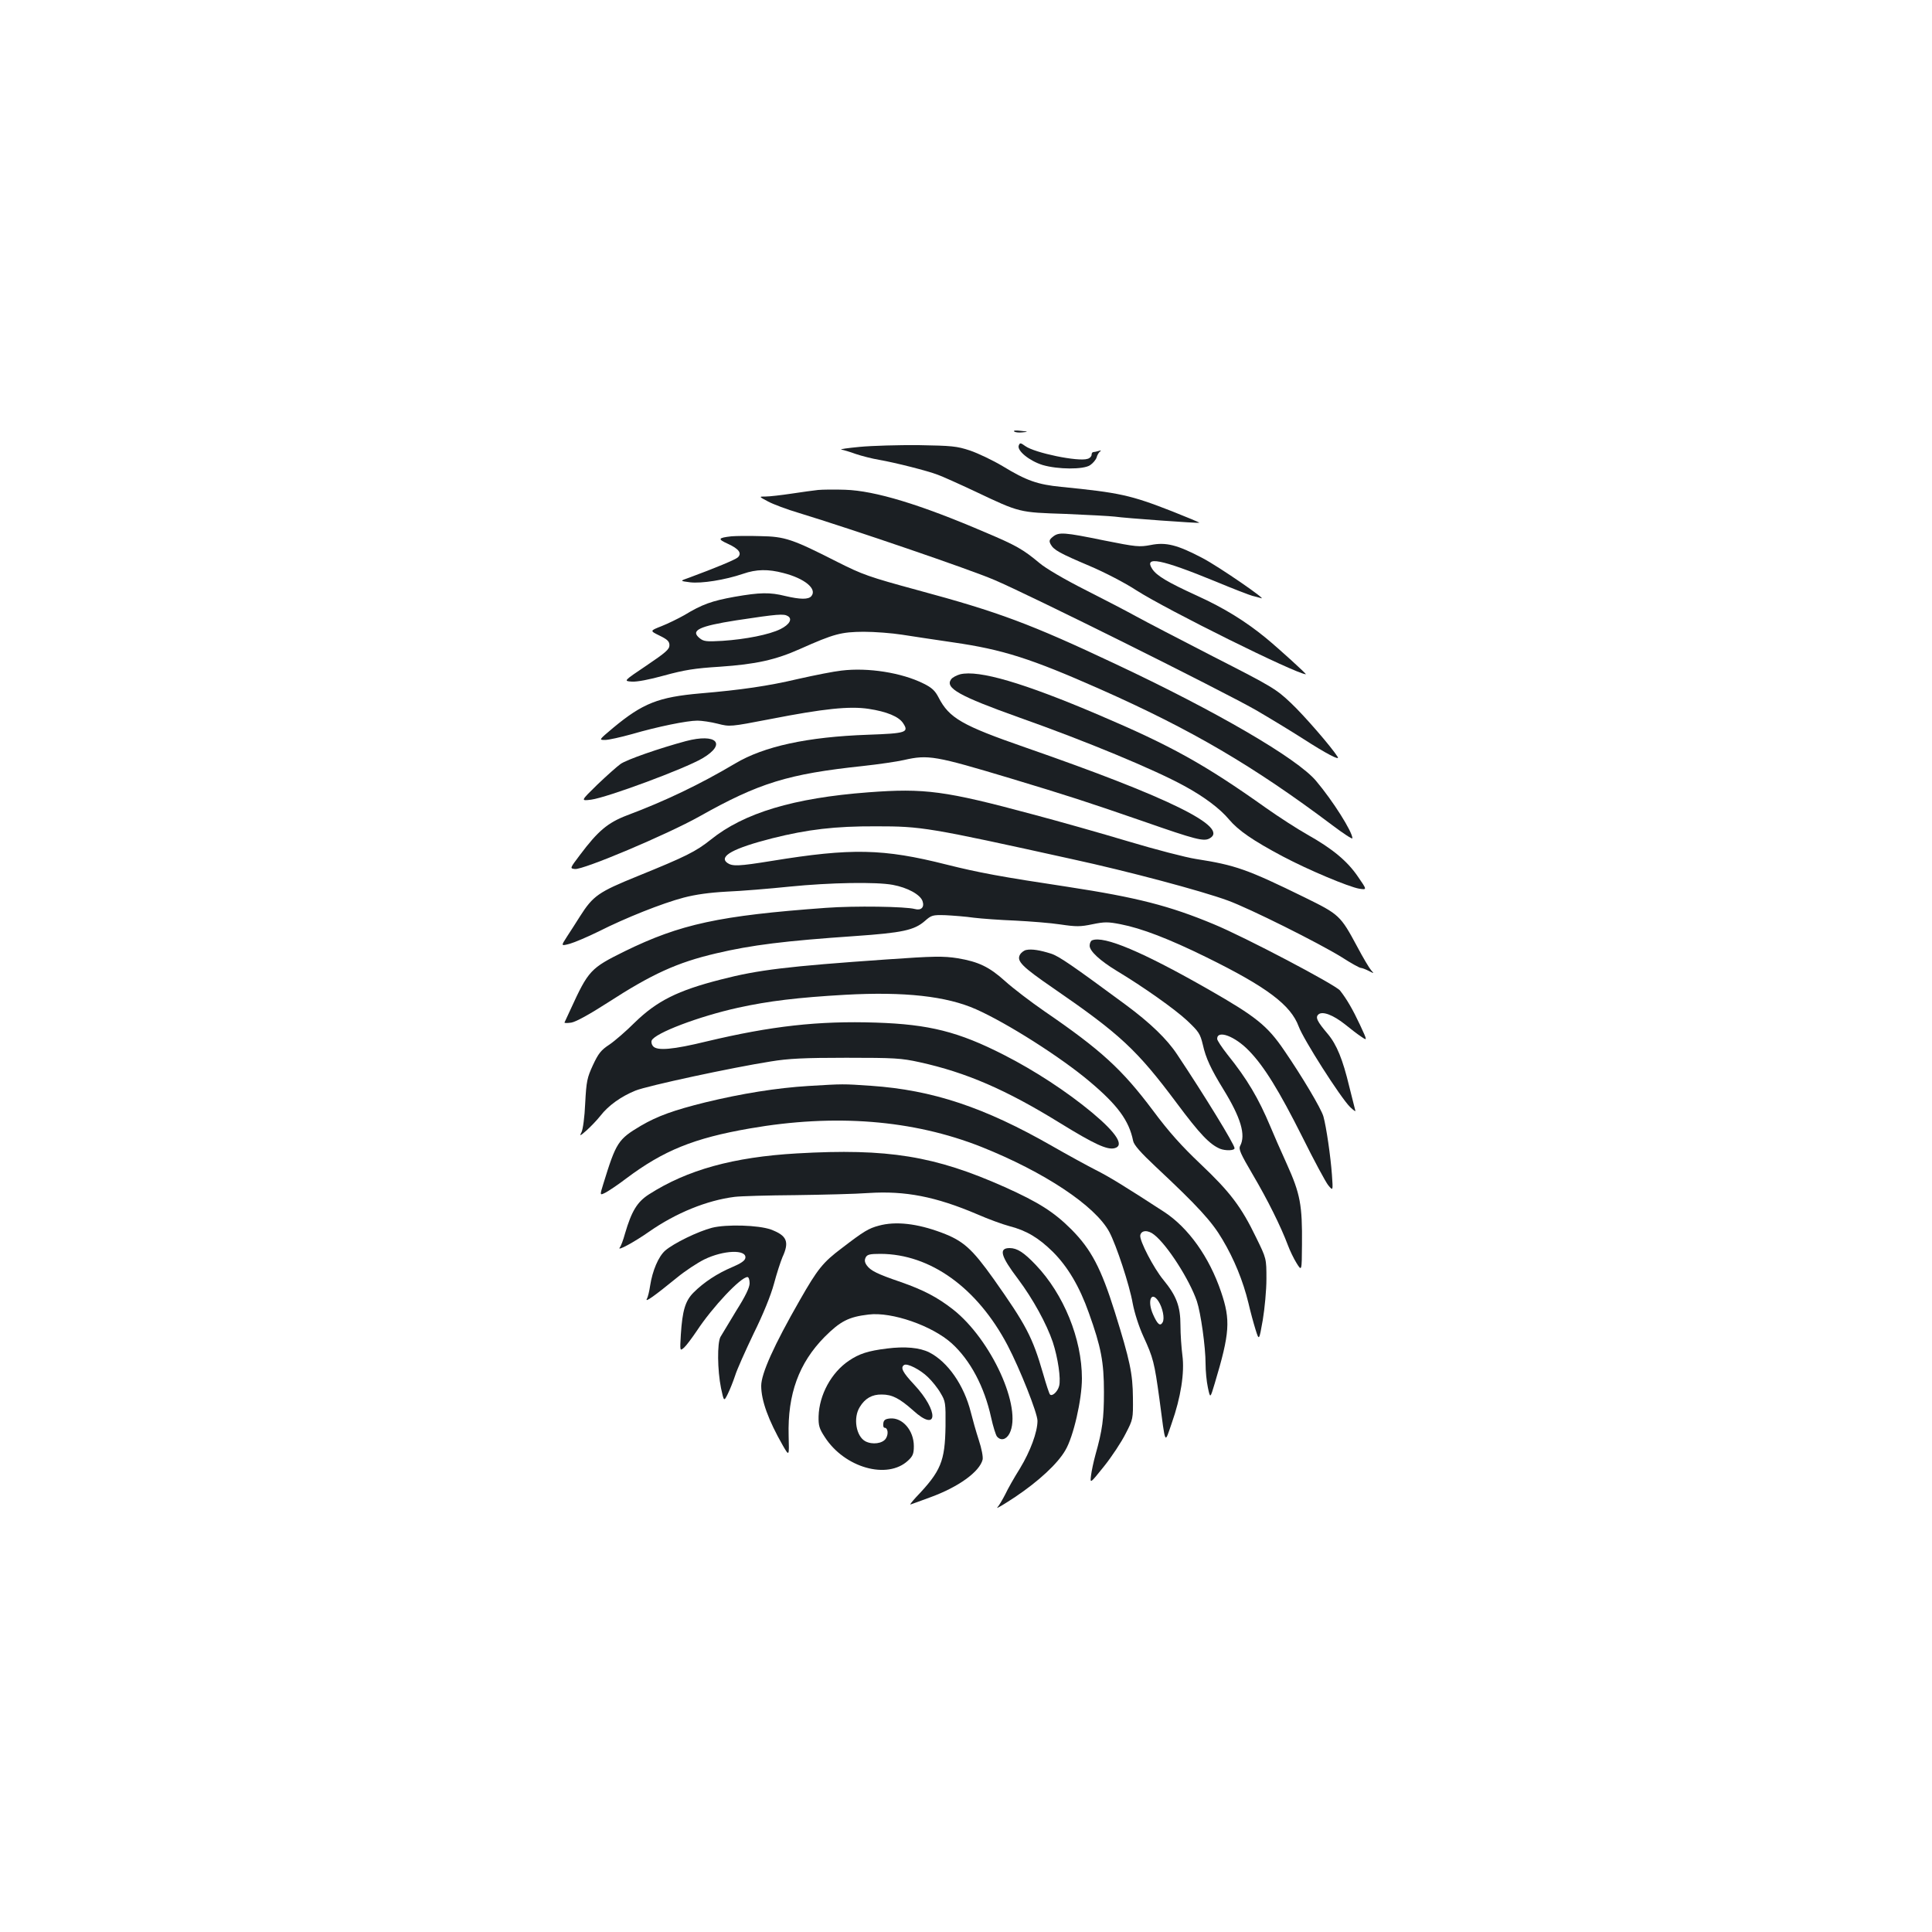 <?xml version="1.0" standalone="no"?>
<!DOCTYPE svg PUBLIC "-//W3C//DTD SVG 20010904//EN"
 "http://www.w3.org/TR/2001/REC-SVG-20010904/DTD/svg10.dtd">
<svg version="1.0" xmlns="http://www.w3.org/2000/svg"
 width="1000pt" height="1000pt" viewBox="0 0 1000 1000"
 preserveAspectRatio="xMidYMid meet">
<g transform="translate(0,1000) scale(0.1,-0.1)"
fill="#1b1f23" stroke="none">
<path d="M5249 7767 c5 -5 24 -7 42 -5 33 3 33 4 -8 8 -23 3 -39 2 -34 -3z"/>
<path d="M5273 7694 c-10 -27 56 -80 124 -101 79 -23 210 -24 245 -1 15 10 30
28 34 40 3 13 12 27 18 31 7 6 4 7 -7 3 -10 -3 -23 -6 -28 -6 -5 0 -9 -6 -9
-14 0 -8 -9 -18 -21 -21 -48 -16 -274 31 -322 66 -25 18 -28 18 -34 3z"/>
<path d="M4450 7687 c-63 -6 -106 -12 -95 -14 11 -2 45 -12 75 -23 30 -10 84
-24 120 -30 86 -15 251 -57 303 -77 23 -8 112 -48 197 -88 230 -109 224 -107
465 -115 116 -5 230 -11 255 -14 54 -8 434 -35 438 -32 1 2 -62 28 -140 59
-217 85 -274 97 -575 127 -122 12 -180 32 -303 107 -52 31 -128 67 -169 81
-69 23 -95 25 -266 28 -104 1 -242 -3 -305 -9z"/>
<path d="M4235 7464 c-22 -2 -84 -11 -138 -19 -54 -8 -114 -15 -134 -15 -36 0
-36 0 13 -26 26 -14 98 -41 159 -59 278 -85 884 -292 1010 -346 178 -75 1176
-572 1355 -674 74 -43 184 -110 245 -149 118 -76 192 -115 179 -94 -31 50
-175 216 -242 279 -77 73 -97 85 -399 239 -175 90 -356 184 -403 210 -47 26
-166 88 -265 138 -103 52 -204 111 -235 138 -84 70 -120 91 -279 158 -337 145
-572 216 -726 221 -55 2 -118 1 -140 -1z"/>
<path d="M5450 7222 c-19 -15 -21 -22 -12 -39 16 -30 48 -47 201 -112 78 -33
184 -88 242 -126 161 -103 827 -433 878 -435 6 0 -139 132 -207 188 -105 86
-216 155 -357 219 -153 70 -208 103 -231 138 -45 69 46 51 326 -64 91 -38 177
-71 192 -75 14 -3 34 -9 45 -12 40 -15 -218 163 -302 207 -131 69 -190 84
-269 68 -59 -11 -73 -10 -243 24 -205 42 -232 44 -263 19z"/>
<path d="M3785 7224 c-69 -8 -72 -14 -17 -39 57 -26 73 -49 51 -70 -13 -12
-117 -55 -252 -105 -49 -17 -49 -17 5 -24 59 -7 180 12 274 44 69 24 130 25
209 4 110 -28 175 -82 145 -119 -15 -19 -58 -18 -135 0 -80 20 -131 19 -263
-4 -117 -21 -168 -39 -260 -95 -32 -18 -85 -44 -118 -57 -61 -24 -61 -24 -10
-49 41 -20 51 -30 51 -50 0 -21 -20 -38 -119 -105 -119 -80 -119 -80 -76 -83
26 -2 90 10 169 32 103 28 156 37 286 45 188 13 288 35 416 92 177 79 213 88
329 89 58 0 147 -7 198 -15 51 -8 170 -26 266 -40 256 -37 401 -83 760 -242
474 -210 796 -399 1203 -705 57 -43 103 -73 103 -67 0 34 -101 194 -188 297
-97 116 -516 360 -1042 607 -435 205 -600 267 -1019 380 -254 69 -287 81 -416
146 -234 119 -272 132 -400 134 -60 2 -128 1 -150 -1z m293 -413 c25 -15 8
-44 -38 -67 -58 -29 -181 -53 -300 -61 -85 -5 -98 -3 -119 14 -49 40 -2 62
189 92 217 33 247 35 268 22z"/>
<path d="M4355 6529 c-38 -4 -139 -24 -223 -43 -157 -37 -296 -57 -507 -75
-217 -19 -298 -51 -451 -178 -75 -63 -75 -63 -42 -63 18 0 80 14 138 30 134
39 286 70 340 70 22 0 70 -7 105 -16 63 -16 64 -16 272 24 276 54 410 68 509
53 93 -14 157 -40 179 -75 31 -47 14 -52 -182 -59 -314 -11 -539 -60 -688
-149 -184 -109 -362 -194 -559 -268 -100 -38 -151 -81 -244 -205 -53 -70 -53
-70 -26 -73 42 -5 476 178 644 272 309 174 460 220 845 261 83 9 178 23 213
31 127 29 163 22 553 -95 298 -90 388 -119 689 -223 269 -94 310 -104 340 -88
107 57 -204 211 -955 472 -325 113 -392 151 -447 258 -18 35 -35 51 -78 72
-112 56 -287 84 -425 67z"/>
<path d="M4970 6510 c-18 -5 -40 -16 -47 -26 -33 -45 42 -87 353 -198 345
-122 699 -269 854 -354 103 -56 184 -117 231 -173 49 -58 123 -109 279 -192
132 -70 342 -158 396 -167 40 -6 40 -6 -7 62 -55 81 -132 145 -262 218 -53 30
-149 92 -214 138 -318 226 -491 322 -867 482 -389 166 -619 233 -716 210z"/>
<path d="M3550 6164 c-134 -36 -308 -96 -339 -119 -18 -13 -72 -61 -120 -107
-86 -84 -86 -84 -31 -77 82 11 482 159 576 214 127 75 73 131 -86 89z"/>
<path d="M4495 5899 c-387 -29 -645 -107 -816 -245 -78 -62 -128 -87 -379
-189 -202 -82 -230 -101 -298 -208 -20 -32 -51 -80 -68 -106 -31 -48 -31 -48
15 -36 25 7 93 36 150 64 136 69 329 146 440 175 61 16 132 26 223 31 73 3
220 15 326 26 209 21 448 25 533 9 76 -14 142 -50 154 -84 11 -32 -7 -50 -40
-41 -47 13 -312 17 -460 6 -551 -40 -754 -84 -1042 -225 -176 -87 -187 -98
-280 -301 -15 -33 -29 -63 -31 -67 -2 -4 14 -4 35 -1 24 4 93 42 188 103 230
149 360 208 560 255 186 44 358 65 721 90 244 17 306 30 361 78 34 30 40 32
107 30 39 -2 105 -7 146 -13 41 -5 138 -12 215 -15 77 -4 182 -12 234 -20 81
-12 103 -12 165 1 63 13 81 13 147 0 108 -21 249 -75 444 -171 313 -154 436
-247 477 -358 24 -66 215 -366 266 -417 18 -17 30 -26 27 -18 -2 7 -16 63 -31
123 -34 142 -65 218 -112 274 -56 66 -65 86 -47 101 21 17 75 -3 138 -53 28
-23 66 -52 83 -63 32 -22 32 -22 -7 62 -37 79 -69 134 -103 177 -24 30 -493
277 -653 343 -230 96 -399 139 -758 194 -345 52 -458 73 -626 115 -328 83
-493 86 -904 19 -173 -28 -204 -29 -231 -10 -45 34 33 76 233 127 183 46 326
63 538 62 235 0 268 -5 1015 -170 286 -62 669 -164 805 -214 113 -41 471 -220
589 -293 48 -31 93 -56 100 -56 6 0 24 -7 40 -15 29 -15 29 -15 13 3 -9 10
-42 65 -72 122 -87 162 -93 167 -272 255 -298 146 -358 167 -563 199 -52 8
-210 49 -350 91 -140 42 -363 105 -495 140 -453 122 -559 136 -850 114z"/>
<path d="M5653 5133 c-7 -2 -13 -15 -13 -28 0 -28 53 -77 140 -130 135 -81
301 -198 365 -258 60 -57 67 -67 81 -125 15 -68 42 -126 106 -230 91 -148 117
-237 87 -293 -9 -17 2 -41 66 -150 76 -129 145 -268 181 -364 10 -27 30 -69
45 -93 27 -43 27 -43 28 96 2 205 -9 263 -78 416 -33 72 -71 160 -86 196 -61
145 -119 244 -222 372 -29 37 -53 73 -53 81 0 48 92 14 165 -62 78 -80 156
-207 276 -446 60 -121 121 -234 134 -250 25 -30 25 -30 19 55 -7 96 -29 247
-44 301 -11 40 -111 208 -203 342 -87 128 -146 175 -389 314 -343 196 -544
281 -605 256z"/>
<path d="M5312 5083 c-12 -2 -27 -14 -33 -25 -18 -33 13 -63 173 -173 346
-238 433 -319 639 -595 120 -161 170 -213 224 -236 28 -11 75 -10 75 3 0 19
-155 272 -297 485 -52 79 -139 163 -266 257 -278 205 -346 252 -387 265 -57
18 -99 25 -128 19z"/>
<path d="M4590 5034 c-517 -36 -666 -54 -859 -104 -224 -57 -331 -111 -446
-223 -44 -44 -103 -95 -131 -114 -43 -28 -57 -46 -85 -106 -30 -65 -34 -83
-40 -197 -3 -73 -12 -136 -19 -150 -12 -22 -8 -21 26 9 21 19 54 53 72 76 41
53 107 100 181 130 61 25 503 120 701 151 90 15 174 19 390 19 250 0 285 -2
380 -23 241 -53 447 -142 727 -315 177 -109 244 -140 282 -130 52 13 11 78
-116 184 -131 109 -298 218 -457 299 -235 120 -387 158 -661 167 -300 10 -544
-18 -876 -97 -176 -43 -258 -50 -279 -25 -7 8 -10 21 -7 29 15 38 243 125 447
170 159 35 310 53 554 67 307 17 525 -7 678 -75 160 -71 439 -248 588 -374
144 -121 204 -202 225 -307 4 -21 38 -60 118 -135 218 -204 290 -283 344 -375
61 -102 107 -215 135 -330 10 -44 27 -106 37 -138 18 -57 18 -57 37 50 10 60
19 155 19 213 0 106 0 106 -53 214 -77 160 -136 237 -287 380 -99 94 -164 166
-248 279 -159 212 -268 312 -560 512 -71 49 -163 119 -205 157 -82 74 -138
100 -244 118 -75 12 -126 11 -368 -6z"/>
<path d="M4184 4379 c-163 -10 -345 -39 -534 -85 -161 -40 -246 -70 -333 -121
-118 -70 -128 -86 -194 -300 -19 -61 -19 -61 11 -46 17 9 65 41 107 73 193
145 351 209 639 259 441 77 845 45 1199 -95 326 -130 590 -305 663 -441 36
-68 104 -273 121 -370 9 -48 32 -120 55 -170 51 -111 57 -134 83 -323 33 -249
26 -235 64 -126 47 133 67 262 55 351 -5 39 -10 108 -10 155 0 99 -21 153 -88
235 -50 60 -125 204 -120 231 5 27 40 29 72 3 68 -53 183 -233 221 -344 20
-60 45 -236 45 -324 0 -36 5 -91 12 -123 12 -57 12 -57 35 20 79 263 83 329
33 476 -61 180 -169 331 -294 413 -206 134 -288 184 -356 218 -41 21 -142 76
-224 123 -351 201 -619 290 -938 312 -147 10 -140 10 -324 -1z m1812 -1114
c22 -34 33 -89 22 -109 -13 -23 -27 -11 -50 41 -31 70 -9 124 28 68z"/>
<path d="M4125 4030 c-329 -19 -568 -85 -766 -212 -61 -39 -90 -87 -124 -203
-9 -33 -21 -65 -27 -72 -17 -22 75 28 152 82 139 97 299 162 442 180 31 4 173
8 315 9 142 2 312 6 379 11 189 12 346 -18 562 -110 57 -25 131 -52 165 -61
90 -23 153 -61 227 -134 77 -77 138 -180 186 -316 63 -176 78 -253 78 -409 0
-138 -8 -197 -44 -325 -10 -36 -20 -84 -23 -108 -5 -42 -5 -42 68 49 40 50 90
126 111 168 39 75 39 77 38 186 -1 125 -15 192 -94 445 -71 226 -122 323 -224
426 -91 91 -170 141 -346 220 -361 161 -604 201 -1075 174z"/>
<path d="M4549 3656 c-53 -14 -78 -29 -190 -115 -100 -75 -127 -109 -220 -272
-133 -232 -199 -379 -199 -442 0 -76 37 -178 112 -309 33 -57 33 -57 30 50 -6
216 53 377 186 512 82 82 125 104 228 116 120 15 329 -58 430 -149 96 -87 169
-224 204 -384 10 -46 24 -90 30 -98 20 -24 48 -17 65 15 68 131 -94 487 -293
643 -81 63 -152 100 -269 141 -123 42 -157 59 -177 87 -11 16 -12 27 -5 41 8
15 22 18 77 18 257 -1 500 -175 657 -473 63 -120 155 -351 155 -391 0 -58 -37
-158 -91 -247 -29 -46 -63 -106 -76 -134 -14 -27 -32 -58 -41 -68 -8 -9 34 16
93 55 122 82 219 172 259 241 42 70 86 263 86 372 0 205 -94 436 -239 588 -61
64 -96 87 -135 87 -58 0 -47 -41 44 -161 77 -103 147 -231 179 -325 27 -82 43
-192 33 -228 -8 -30 -36 -55 -47 -44 -4 3 -20 52 -36 108 -55 190 -88 252
-256 490 -112 157 -157 198 -270 240 -125 47 -237 60 -324 36z"/>
<path d="M3685 3645 c-73 -19 -198 -80 -242 -118 -35 -31 -66 -104 -78 -182
-4 -27 -11 -58 -17 -68 -11 -21 38 14 156 110 41 34 105 76 141 94 100 49 220
53 213 8 -2 -14 -22 -28 -69 -48 -76 -32 -146 -78 -199 -131 -43 -43 -58 -93
-66 -218 -5 -86 -5 -86 17 -67 12 11 41 50 66 87 81 123 227 278 262 278 6 0
11 -14 11 -32 0 -22 -21 -66 -69 -142 -37 -61 -74 -122 -82 -136 -17 -32 -16
-171 3 -265 15 -70 15 -70 35 -30 11 22 28 65 38 95 9 30 53 128 96 218 50
101 89 198 105 257 14 53 34 114 44 138 37 80 23 112 -60 143 -64 23 -230 28
-305 9z"/>
<path d="M4590 3020 c-97 -12 -143 -27 -196 -63 -91 -61 -154 -177 -157 -288
-1 -47 3 -63 32 -107 102 -159 324 -222 431 -122 25 23 30 36 30 75 0 81 -59
149 -123 143 -24 -2 -33 -8 -35 -25 -2 -13 1 -23 6 -23 18 0 22 -33 7 -56 -17
-26 -70 -33 -106 -14 -48 26 -64 121 -29 177 27 45 64 66 114 65 54 0 92 -20
162 -82 130 -119 135 -5 5 134 -59 63 -72 88 -51 101 16 10 83 -24 123 -63 21
-20 51 -57 65 -82 26 -43 27 -51 26 -172 -3 -182 -23 -232 -153 -368 -21 -23
-34 -40 -28 -37 7 2 53 19 102 37 146 53 255 132 271 195 3 14 -5 57 -20 102
-14 43 -32 107 -41 143 -35 140 -119 261 -215 310 -50 25 -125 32 -220 20z"/>
</g>
</svg>
